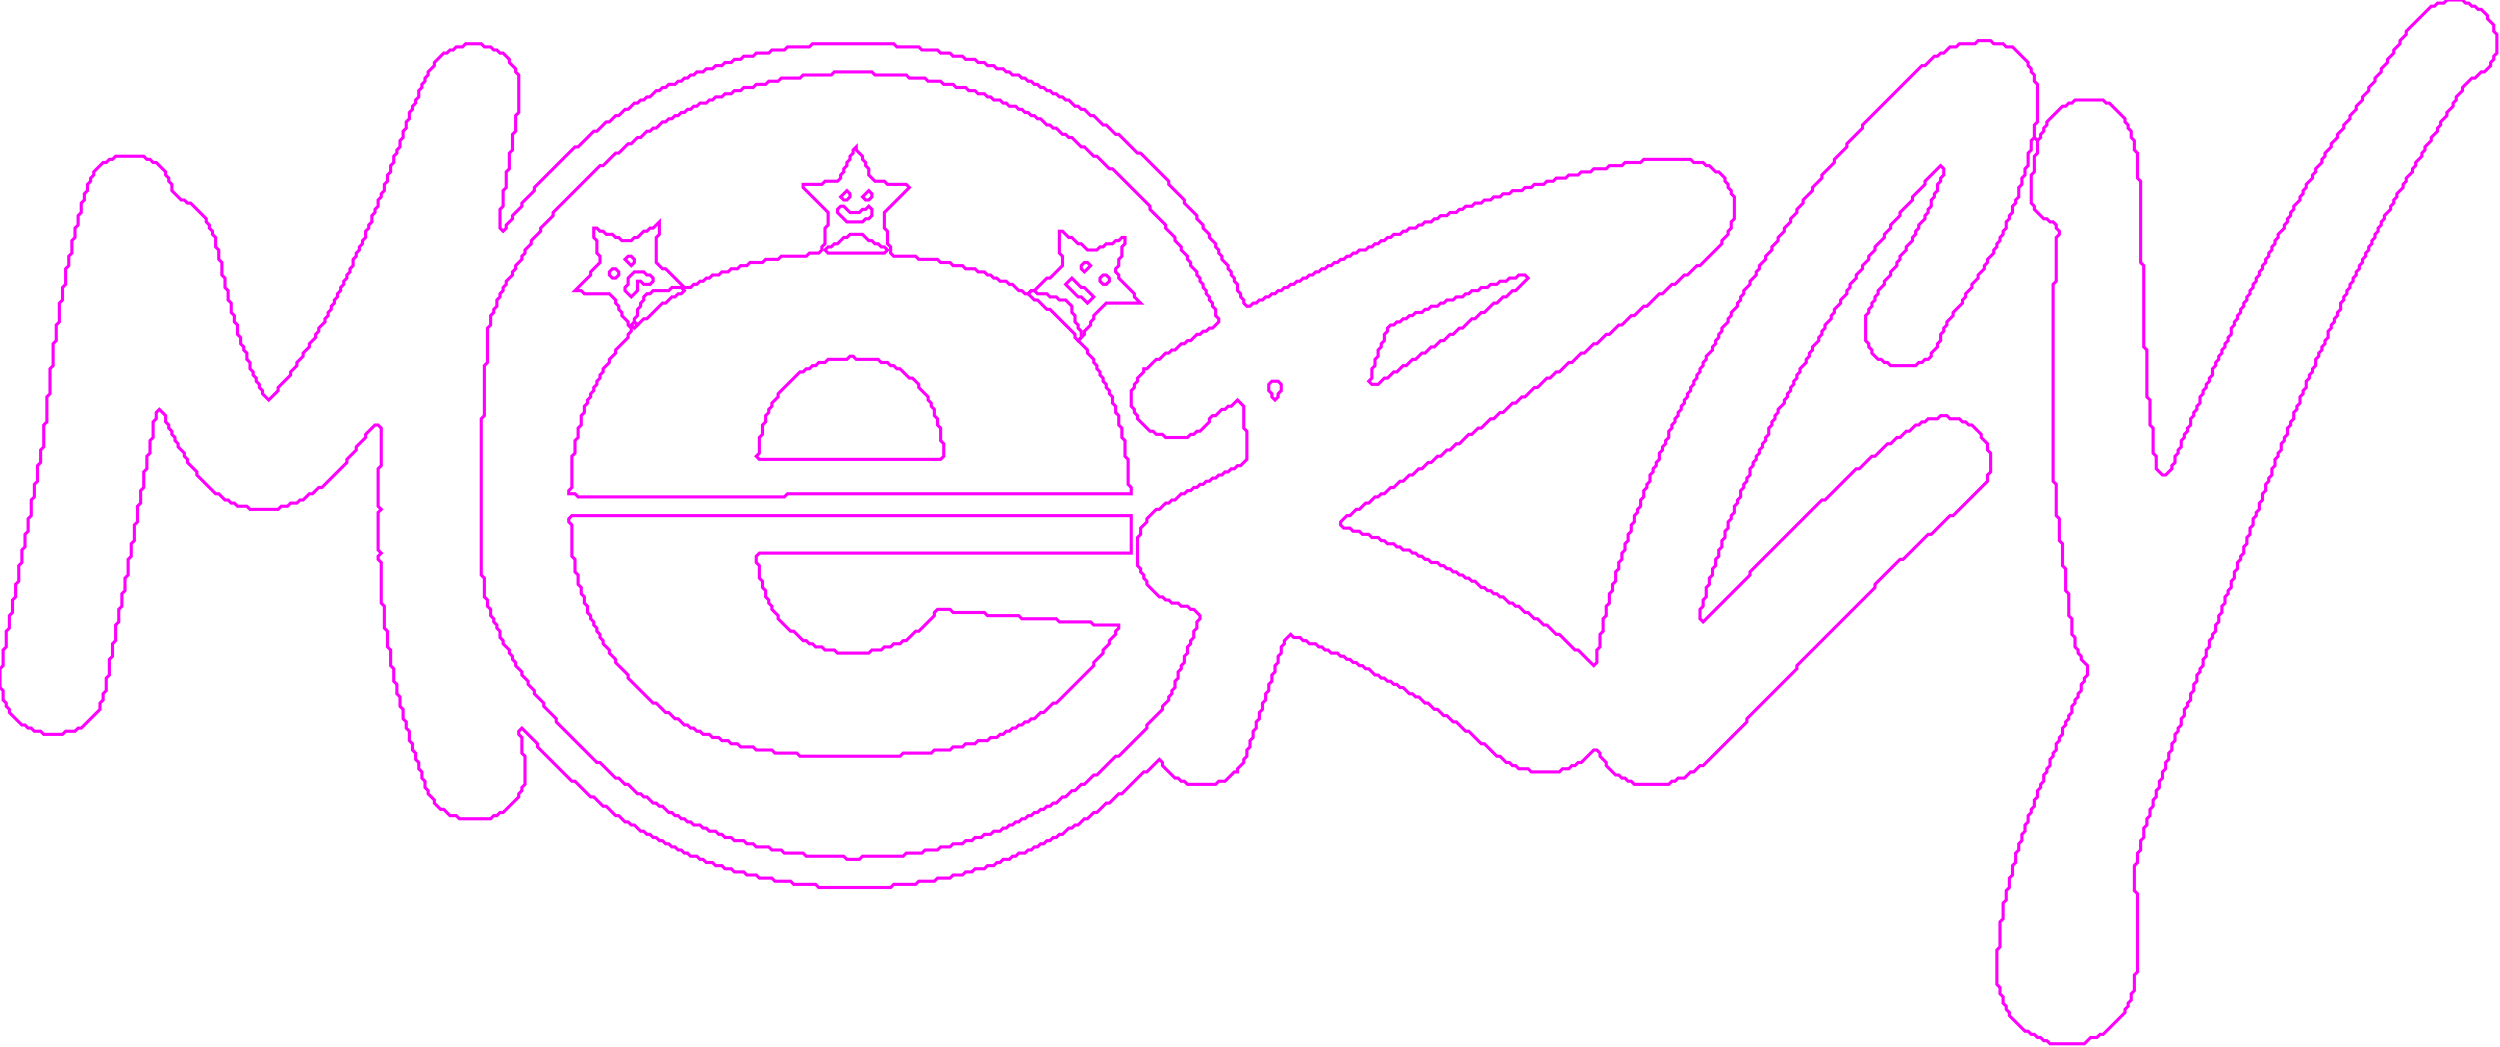 <svg xmlns="http://www.w3.org/2000/svg" width="800" height="335">
  <path d="M 783,0 782,1 780,1 779,2 778,2 770,10 770,11 768,13 768,14 766,16 766,17 764,19 764,20 762,22 762,23 760,25 760,26 758,28 758,29 756,31 756,32 754,34 754,35 752,37 752,38 750,40 750,41 748,43 748,44 746,46 746,47 744,49 744,50 743,51 743,52 741,54 741,55 740,56 740,57 738,59 738,60 737,61 737,62 736,63 736,64 734,66 734,67 733,68 733,69 732,70 732,71 731,72 731,73 729,75 729,76 728,77 728,78 727,79 727,80 726,81 726,82 725,83 725,84 724,85 724,86 723,87 723,88 722,89 722,90 721,91 721,92 720,93 720,94 719,95 719,96 718,97 718,98 717,99 717,100 716,101 716,102 715,103 715,104 714,105 714,107 713,108 713,109 712,110 712,111 711,112 711,113 710,114 710,115 709,116 709,117 708,118 708,120 707,121 707,122 706,123 706,124 705,125 705,126 704,127 704,129 703,130 703,131 702,132 702,133 701,134 701,136 700,137 700,138 699,139 699,140 698,141 698,143 697,144 697,145 696,146 696,148 695,149 695,150 693,152 692,152 690,150 690,146 689,145 689,137 688,136 688,128 687,127 687,112 686,111 686,85 685,84 685,58 684,57 684,49 683,48 683,45 682,44 682,42 681,41 681,40 680,39 680,38 675,33 674,33 673,32 664,32 663,33 662,33 661,34 660,34 655,39 655,40 654,41 654,42 653,43 653,44 652,45 651,44 651,40 652,39 652,27 651,26 651,24 650,23 650,22 649,21 649,20 644,15 642,15 641,14 638,14 637,13 633,13 632,14 627,14 626,15 624,15 622,17 621,17 620,18 619,18 616,21 615,21 596,40 596,41 591,46 591,47 587,51 587,52 583,56 583,57 580,60 580,61 577,64 577,65 575,67 575,68 573,70 573,71 571,73 571,74 569,76 569,77 567,79 567,80 565,82 565,83 563,85 563,86 562,87 562,88 560,90 560,91 558,93 558,94 557,95 557,96 556,97 556,98 554,100 554,101 553,102 553,103 551,105 551,106 550,107 550,108 549,109 549,110 548,111 548,112 546,114 546,115 545,116 545,117 544,118 544,119 543,120 543,121 542,122 542,123 541,124 541,125 540,126 540,127 539,128 539,129 538,130 538,131 537,132 537,133 536,134 536,135 535,136 535,137 534,138 534,140 533,141 533,142 532,143 532,144 531,145 531,147 530,148 530,149 529,150 529,151 528,152 528,154 527,155 527,156 526,157 526,159 525,160 525,162 524,163 524,164 523,165 523,167 522,168 522,170 521,171 521,173 520,174 520,176 519,177 519,179 518,180 518,182 517,183 517,186 516,187 516,189 515,190 515,193 514,194 514,197 513,198 513,202 512,203 512,207 511,208 511,212 510,213 505,208 504,208 499,203 498,203 495,200 494,200 492,198 491,198 489,196 488,196 486,194 485,194 484,193 483,193 481,191 480,191 479,190 478,190 477,189 476,189 475,188 474,188 472,186 471,186 470,185 469,185 468,184 467,184 466,183 465,183 464,182 463,182 462,181 461,181 460,180 458,180 457,179 456,179 455,178 454,178 453,177 452,177 451,176 449,176 448,175 447,175 446,174 444,174 443,173 442,173 441,172 439,172 438,171 436,171 435,170 433,170 432,169 430,169 429,168 429,167 431,165 432,165 434,163 435,163 437,161 438,161 440,159 441,159 442,158 443,158 445,156 446,156 448,154 449,154 451,152 452,152 454,150 455,150 457,148 458,148 460,146 461,146 463,144 464,144 466,142 467,142 470,139 471,139 473,137 474,137 477,134 478,134 480,132 481,132 484,129 485,129 487,127 488,127 491,124 492,124 495,121 496,121 498,119 499,119 502,116 503,116 506,113 507,113 510,110 511,110 514,107 515,107 518,104 519,104 522,101 523,101 526,98 527,98 531,94 532,94 535,91 536,91 539,88 540,88 543,85 544,85 551,78 551,77 553,75 553,74 554,73 554,71 555,70 555,63 554,62 554,61 553,60 553,59 552,58 552,57 550,55 549,55 547,53 546,53 545,52 542,52 541,51 526,51 525,52 520,52 519,53 515,53 514,54 510,54 509,55 506,55 505,56 502,56 501,57 498,57 497,58 495,58 494,59 491,59 490,60 488,60 487,61 484,61 483,62 481,62 480,63 478,63 477,64 475,64 474,65 472,65 471,66 469,66 468,67 467,67 466,68 464,68 463,69 461,69 460,70 459,70 458,71 456,71 455,72 454,72 453,73 451,73 450,74 449,74 448,75 446,75 445,76 444,76 443,77 442,77 441,78 440,78 439,79 438,79 437,80 435,80 434,81 433,81 432,82 431,82 430,83 429,83 428,84 427,84 426,85 425,85 424,86 423,86 422,87 421,87 420,88 419,88 418,89 417,89 416,90 415,90 414,91 413,91 412,92 411,92 410,93 409,93 408,94 407,94 406,95 405,95 404,96 403,96 402,97 401,97 400,98 399,98 398,97 398,96 397,95 397,94 396,93 396,91 395,90 395,89 394,88 394,87 393,86 393,85 391,83 391,82 390,81 390,80 389,79 389,78 387,76 387,75 385,73 385,72 383,70 383,69 379,65 379,64 374,59 374,58 365,49 364,49 358,43 357,43 354,40 353,40 350,37 349,37 347,35 346,35 345,34 344,34 342,32 341,32 340,31 339,31 338,30 337,30 336,29 335,29 334,28 333,28 332,27 331,27 330,26 329,26 328,25 327,25 326,24 324,24 323,23 322,23 321,22 319,22 318,21 316,21 315,20 313,20 312,19 309,19 308,18 305,18 304,17 301,17 300,16 295,16 294,15 287,15 286,14 260,14 259,15 252,15 251,16 247,16 246,17 242,17 241,18 238,18 237,19 235,19 234,20 232,20 231,21 229,21 228,22 226,22 225,23 223,23 222,24 221,24 220,25 219,25 218,26 217,26 216,27 214,27 213,28 212,28 211,29 210,29 208,31 207,31 206,32 205,32 204,33 203,33 201,35 200,35 198,37 197,37 195,39 194,39 191,42 190,42 185,47 184,47 171,60 171,61 167,65 167,66 164,69 164,70 162,72 162,73 161,74 160,73 160,67 161,66 161,61 162,60 162,55 163,54 163,49 164,48 164,43 165,42 165,37 166,36 166,24 165,23 165,22 163,20 163,19 161,17 160,17 159,16 158,16 157,15 155,15 154,14 149,14 148,15 146,15 145,16 144,16 143,17 142,17 139,20 139,21 137,23 137,24 136,25 136,26 135,27 135,28 134,29 134,31 133,32 133,33 132,34 132,35 131,36 131,38 130,39 130,41 129,42 129,44 128,45 128,47 127,48 127,49 126,50 126,52 125,53 125,55 124,56 124,58 123,59 123,61 122,62 122,63 121,64 121,66 120,67 120,68 119,69 119,71 118,72 118,73 117,74 117,76 116,77 116,78 115,79 115,80 114,81 114,82 113,83 113,85 112,86 112,87 111,88 111,89 110,90 110,91 109,92 109,93 108,94 108,95 107,96 107,97 106,98 106,99 105,100 105,101 104,102 104,103 102,105 102,106 101,107 101,108 99,110 99,111 97,113 97,114 95,116 95,117 93,119 93,120 89,124 89,125 86,128 84,126 84,125 83,124 83,123 82,122 82,121 81,120 81,119 80,118 80,116 79,115 79,113 78,112 78,111 77,110 77,108 76,107 76,104 75,103 75,101 74,100 74,97 73,96 73,93 72,92 72,89 71,88 71,84 70,83 70,80 69,79 69,76 68,75 68,74 67,73 67,72 66,71 66,70 61,65 60,65 59,64 58,64 55,61 55,59 54,58 54,57 53,56 53,55 50,52 49,52 48,51 47,51 46,50 37,50 36,51 35,51 34,52 33,52 30,55 30,56 29,57 29,58 28,59 28,61 27,62 27,64 26,65 26,68 25,69 25,72 24,73 24,76 23,77 23,81 22,82 22,85 21,86 21,91 20,92 20,96 19,97 19,103 18,104 18,109 17,110 17,117 16,118 16,126 15,127 15,135 14,136 14,143 13,144 13,148 12,149 12,154 11,155 11,159 10,160 10,165 9,166 9,170 8,171 8,175 7,176 7,180 6,181 6,186 5,187 5,191 4,192 4,196 3,197 3,201 2,202 2,207 1,208 1,213 0,214 0,220 1,221 1,224 2,225 2,226 3,227 3,228 7,232 8,232 9,233 10,233 11,234 13,234 14,235 20,235 21,234 24,234 25,233 26,233 32,227 32,225 33,224 33,222 34,221 34,217 35,216 35,211 36,210 36,206 37,205 37,200 38,199 38,195 39,194 39,190 40,189 40,185 41,184 41,179 42,178 42,174 43,173 43,168 44,167 44,162 45,161 45,157 46,156 46,151 47,150 47,146 48,145 48,141 49,140 49,135 50,134 50,132 51,131 53,133 53,135 54,136 54,137 55,138 55,139 56,140 56,141 57,142 57,143 59,145 59,146 60,147 60,148 63,151 63,152 69,158 70,158 72,160 73,160 74,161 75,161 76,162 79,162 80,163 89,163 90,162 92,162 93,161 95,161 96,160 97,160 99,158 100,158 102,156 103,156 111,148 111,147 114,144 114,143 117,140 117,139 120,136 121,136 122,137 122,149 121,150 121,162 122,163 121,164 121,176 122,177 121,178 121,179 122,180 122,193 123,194 123,201 124,202 124,207 125,208 125,213 126,214 126,218 127,219 127,222 128,223 128,226 129,227 129,230 130,231 130,233 131,234 131,237 132,238 132,240 133,241 133,243 134,244 134,246 135,247 135,249 136,250 136,252 137,253 137,254 139,256 139,257 141,259 142,259 144,261 146,261 147,262 157,262 158,261 159,261 160,260 161,260 166,255 166,254 167,253 167,252 168,251 168,242 167,241 167,236 166,235 166,234 167,233 172,238 172,239 183,250 184,250 189,255 190,255 193,258 194,258 197,261 198,261 200,263 201,263 202,264 203,264 205,266 206,266 207,267 208,267 209,268 210,268 211,269 212,269 213,270 214,270 215,271 216,271 217,272 218,272 219,273 220,273 221,274 223,274 224,275 225,275 226,276 228,276 229,277 231,277 232,278 234,278 235,279 238,279 239,280 242,280 243,281 247,281 248,282 253,282 254,283 261,283 262,284 285,284 286,283 293,283 294,282 299,282 300,281 304,281 305,280 308,280 309,279 311,279 312,278 315,278 316,277 318,277 319,276 320,276 321,275 323,275 324,274 325,274 326,273 328,273 329,272 330,272 331,271 332,271 333,270 334,270 335,269 336,269 337,268 338,268 339,267 340,267 342,265 343,265 344,264 345,264 347,262 348,262 350,260 351,260 354,257 355,257 358,254 359,254 366,247 367,247 371,243 372,244 372,245 376,249 377,249 378,250 379,250 380,251 389,251 390,250 392,250 395,247 396,247 396,246 398,244 398,243 399,242 399,240 400,239 400,237 401,236 401,234 402,233 402,231 403,230 403,228 404,227 404,225 405,224 405,222 406,221 406,219 407,218 407,216 408,215 408,213 409,212 409,210 410,209 410,207 411,206 411,205 413,203 414,204 416,204 417,205 418,205 419,206 421,206 422,207 423,207 424,208 425,208 426,209 428,209 429,210 430,210 431,211 432,211 433,212 434,212 435,213 436,213 437,214 438,214 440,216 441,216 442,217 443,217 444,218 445,218 446,219 447,219 448,220 449,220 451,222 452,222 453,223 454,223 456,225 457,225 459,227 460,227 462,229 463,229 465,231 466,231 469,234 470,234 474,238 475,238 479,242 480,242 482,244 483,244 484,245 485,245 486,246 489,246 490,247 499,247 500,246 502,246 503,245 504,245 505,244 506,244 510,240 511,240 512,241 512,242 514,244 514,245 517,248 518,248 519,249 520,249 521,250 522,250 523,251 534,251 535,250 536,250 537,249 539,249 541,247 542,247 544,245 545,245 559,231 559,230 575,214 575,213 600,188 600,187 608,179 609,179 617,171 618,171 624,165 625,165 636,154 636,152 637,151 637,145 636,144 636,142 634,140 634,139 631,136 630,136 629,135 628,135 627,134 624,134 623,133 621,133 620,134 617,134 616,135 615,135 614,136 613,136 611,138 610,138 608,140 607,140 605,142 604,142 600,146 599,146 595,150 594,150 584,160 583,160 560,183 560,184 545,199 544,198 544,195 545,194 545,192 546,191 546,188 547,187 547,185 548,184 548,182 549,181 549,179 550,178 550,176 551,175 551,173 552,172 552,170 553,169 553,167 554,166 554,165 555,164 555,162 556,161 556,160 557,159 557,157 558,156 558,155 559,154 559,153 560,152 560,150 561,149 561,148 562,147 562,146 563,145 563,144 564,143 564,142 565,141 565,140 566,139 566,137 567,136 567,135 568,134 568,133 569,132 569,131 571,129 571,128 572,127 572,126 573,125 573,124 574,123 574,122 575,121 575,120 576,119 576,118 578,116 578,115 579,114 579,113 580,112 580,111 582,109 582,108 583,107 583,106 584,105 584,104 586,102 586,101 587,100 587,99 589,97 589,96 591,94 591,93 592,92 592,91 594,89 594,88 596,86 596,85 598,83 598,82 600,80 600,79 603,76 603,75 605,73 605,72 608,69 608,68 612,64 612,63 616,59 616,58 621,53 622,54 622,56 621,57 621,58 620,59 620,61 619,62 619,63 618,64 618,66 617,67 617,68 616,69 616,70 614,72 614,73 613,74 613,75 612,76 612,77 610,79 610,80 608,82 608,83 607,84 607,85 605,87 605,88 603,90 603,91 601,93 601,94 600,95 600,96 599,97 599,98 598,99 598,100 597,101 597,109 598,110 598,111 599,112 599,113 601,115 602,115 603,116 604,116 605,117 613,117 614,116 615,116 616,115 617,115 618,114 618,113 620,111 620,110 621,109 621,107 622,106 622,105 623,104 623,103 625,101 625,100 628,97 628,96 629,95 629,94 631,92 631,91 633,89 633,88 635,86 635,85 636,84 636,83 638,81 638,80 639,79 639,78 640,77 640,76 641,75 641,74 642,73 642,71 643,70 643,69 644,68 644,66 645,65 645,64 646,63 646,60 647,59 647,57 648,56 648,54 649,53 649,49 650,48 650,45 651,44 652,45 652,49 651,50 651,55 650,56 650,65 651,66 651,67 654,70 655,70 656,71 657,71 658,72 658,73 659,74 659,75 658,76 658,90 657,91 657,154 658,155 658,165 659,166 659,173 660,174 660,181 661,182 661,189 662,190 662,197 663,198 663,203 664,204 664,207 665,208 665,209 666,210 666,211 668,213 668,216 667,217 667,218 666,219 666,221 665,222 665,223 664,224 664,225 663,226 663,228 662,229 662,230 661,231 661,232 660,233 660,235 659,236 659,237 658,238 658,240 657,241 657,242 656,243 656,245 655,246 655,247 654,248 654,250 653,251 653,252 652,253 652,255 651,256 651,258 650,259 650,260 649,261 649,263 648,264 648,266 647,267 647,269 646,270 646,272 645,273 645,276 644,277 644,280 643,281 643,284 642,285 642,288 641,289 641,294 640,295 640,303 639,304 639,315 640,316 640,318 641,319 641,321 642,322 642,323 643,324 643,325 648,330 649,330 650,331 651,331 652,332 653,332 654,333 655,333 656,334 667,334 669,332 671,332 672,331 673,331 680,324 680,323 681,322 681,321 682,320 682,318 683,317 683,312 684,311 684,286 683,285 683,277 684,276 684,273 685,272 685,269 686,268 686,265 687,264 687,262 688,261 688,259 689,258 689,256 690,255 690,253 691,252 691,250 692,249 692,247 693,246 693,244 694,243 694,241 695,240 695,238 696,237 696,235 697,234 697,233 698,232 698,230 699,229 699,227 700,226 700,225 701,224 701,222 702,221 702,219 703,218 703,216 704,215 704,214 705,213 705,211 706,210 706,208 707,207 707,205 708,204 708,203 709,202 709,200 710,199 710,197 711,196 711,194 712,193 712,191 713,190 713,189 714,188 714,186 715,185 715,183 716,182 716,180 717,179 717,178 718,177 718,175 719,174 719,172 720,171 720,169 721,168 721,166 722,165 722,164 723,163 723,161 724,160 724,158 725,157 725,155 726,154 726,153 727,152 727,150 728,149 728,147 729,146 729,145 730,144 730,142 731,141 731,140 732,139 732,137 733,136 733,135 734,134 734,132 735,131 735,130 736,129 736,127 737,126 737,125 738,124 738,122 739,121 739,120 740,119 740,118 741,117 741,115 742,114 742,113 743,112 743,111 744,110 744,109 745,108 745,106 746,105 746,104 747,103 747,102 748,101 748,100 749,99 749,97 750,96 750,95 751,94 751,93 752,92 752,91 753,90 753,89 754,88 754,87 755,86 755,85 756,84 756,83 757,82 757,81 758,80 758,79 759,78 759,77 760,76 760,75 761,74 761,73 762,72 762,71 763,70 763,69 765,67 765,66 766,65 766,64 767,63 767,62 769,60 769,59 770,58 770,57 772,55 772,54 773,53 773,52 775,50 775,49 776,48 776,47 778,45 778,44 780,42 780,41 781,40 781,39 783,37 783,36 785,34 785,33 786,32 786,31 788,29 788,28 791,25 792,25 794,23 795,23 797,21 797,20 798,19 798,18 799,17 799,11 798,10 798,8 796,6 796,5 794,3 793,3 792,2 791,2 790,1 789,1 788,0 Z" fill="none" stroke="#FF00FF" stroke_width="3"/>
  <path d="M 406,123 407,122 409,122 410,123 410,125 409,126 409,127 408,128 407,127 407,126 406,125 Z" fill="none" stroke="#FF00FF" stroke_width="3"/>
  <path d="M 485,89 486,88 488,88 489,89 485,93 484,93 482,95 481,95 479,97 478,97 475,100 474,100 472,102 471,102 468,105 467,105 465,107 464,107 462,109 461,109 459,111 458,111 456,113 455,113 453,115 452,115 450,117 449,117 447,119 446,119 444,121 443,121 441,123 439,123 438,122 439,121 439,118 440,117 440,115 441,114 441,112 442,111 442,110 443,109 443,107 444,106 444,105 445,104 446,104 447,103 448,103 449,102 450,102 451,101 452,101 453,100 455,100 456,99 457,99 458,98 460,98 461,97 462,97 463,96 465,96 466,95 468,95 469,94 470,94 471,93 473,93 474,92 476,92 477,91 479,91 480,90 482,90 483,89 Z" fill="none" stroke="#FF00FF" stroke_width="3"/>
  <path d="M 266,24 267,23 279,23 280,24 290,24 291,25 296,25 297,26 301,26 302,27 305,27 306,28 309,28 310,29 312,29 313,30 315,30 316,31 317,31 318,32 320,32 321,33 322,33 323,34 325,34 326,35 327,35 328,36 329,36 330,37 331,37 332,38 333,38 335,40 336,40 337,41 338,41 340,43 341,43 342,44 343,44 346,47 347,47 350,50 351,50 355,54 356,54 368,66 368,67 373,72 373,73 376,76 376,77 378,79 378,80 380,82 380,83 381,84 381,85 383,87 383,88 384,89 384,90 385,91 385,92 386,93 386,94 387,95 387,96 388,97 388,98 389,99 389,101 390,102 390,103 388,105 387,105 386,106 385,106 384,107 383,107 381,109 380,109 379,110 378,110 376,112 375,112 374,113 373,113 371,115 370,115 367,118 366,118 366,119 364,121 364,122 363,123 363,124 362,125 362,130 363,131 363,132 364,133 364,134 368,138 369,138 370,139 372,139 373,140 380,140 381,139 382,139 383,138 384,138 387,135 387,134 388,133 389,133 391,131 392,131 393,130 394,130 396,128 398,130 398,137 399,138 399,147 397,149 396,149 395,150 394,150 393,151 392,151 391,152 390,152 389,153 388,153 387,154 386,154 385,155 384,155 383,156 382,156 381,157 380,157 379,158 378,158 376,160 375,160 374,161 373,161 371,163 370,163 367,166 367,167 365,169 365,171 364,172 364,181 365,182 365,183 366,184 366,185 367,186 367,187 371,191 372,191 373,192 374,192 375,193 377,193 378,194 380,194 381,195 382,195 384,197 384,198 383,199 383,201 382,202 382,204 381,205 381,206 380,207 380,209 379,210 379,212 378,213 378,214 377,215 377,217 376,218 376,220 375,221 375,222 374,223 374,224 372,226 372,227 367,232 367,233 358,242 357,242 351,248 350,248 347,251 346,251 344,253 343,253 341,255 340,255 338,257 337,257 336,258 335,258 334,259 333,259 332,260 331,260 330,261 329,261 328,262 327,262 326,263 325,263 324,264 323,264 322,265 321,265 320,266 318,266 317,267 315,267 314,268 312,268 311,269 309,269 308,270 305,270 304,271 301,271 300,272 296,272 295,273 290,273 289,274 276,274 275,275 271,275 270,274 258,274 257,273 251,273 250,272 247,272 246,271 242,271 241,270 239,270 238,269 235,269 234,268 232,268 231,267 230,267 229,266 227,266 226,265 225,265 224,264 222,264 221,263 220,263 219,262 218,262 217,261 216,261 215,260 214,260 212,258 211,258 210,257 209,257 207,255 206,255 205,254 204,254 201,251 200,251 198,249 197,249 192,244 191,244 178,231 178,230 174,226 174,225 171,222 171,221 169,219 169,218 167,216 167,215 165,213 165,212 164,211 164,210 163,209 163,208 161,206 161,205 160,204 160,202 159,201 159,200 158,199 158,198 157,197 157,195 156,194 156,192 155,191 155,185 154,184 154,134 155,133 155,117 156,116 156,105 157,104 157,101 158,100 158,99 159,98 159,96 160,95 160,94 161,93 161,92 162,91 162,90 164,88 164,87 165,86 165,85 167,83 167,82 168,81 168,80 170,78 170,77 173,74 173,73 177,69 177,68 192,53 193,53 197,49 198,49 201,46 202,46 204,44 205,44 207,42 208,42 209,41 210,41 212,39 213,39 214,38 215,38 216,37 217,37 218,36 219,36 220,35 221,35 222,34 223,34 224,33 226,33 227,32 228,32 229,31 231,31 232,30 234,30 235,29 237,29 238,28 241,28 242,27 245,27 246,26 249,26 250,25 256,25 257,24 Z" fill="none" stroke="#FF00FF" stroke_width="3"/>
  <path d="M 183,165 182,166 182,167 183,168 183,178 184,179 184,183 185,184 185,187 186,188 186,190 187,191 187,193 188,194 188,196 189,197 189,198 190,199 190,200 191,201 191,202 192,203 192,204 193,205 193,206 195,208 195,209 197,211 197,212 201,216 201,217 209,225 210,225 213,228 214,228 216,230 217,230 219,232 220,232 221,233 222,233 223,234 224,234 225,235 227,235 228,236 230,236 231,237 233,237 234,238 236,238 237,239 241,239 242,240 247,240 248,241 255,241 256,242 288,242 289,241 298,241 299,240 304,240 305,239 308,239 309,238 312,238 313,237 316,237 317,236 319,236 320,235 321,235 322,234 323,234 324,233 325,233 326,232 327,232 328,231 329,231 330,230 331,230 333,228 334,228 337,225 338,225 350,213 350,212 353,209 353,208 355,206 355,205 357,203 357,202 358,201 358,200 350,200 349,199 339,199 338,198 327,198 326,197 316,197 315,196 305,196 304,195 300,195 299,196 299,197 294,202 293,202 290,205 289,205 288,206 286,206 285,207 283,207 282,208 279,208 278,209 268,209 267,208 264,208 263,207 261,207 260,206 259,206 258,205 257,205 254,202 253,202 249,198 249,197 247,195 247,194 246,193 246,192 245,191 245,189 244,188 244,186 243,185 243,181 242,180 242,178 243,177 362,177 362,165 Z" fill="none" stroke="#FF00FF" stroke_width="3"/>
  <path d="M 274,47 273,48 273,49 272,50 272,51 271,52 271,53 270,54 270,55 269,56 269,57 268,58 264,58 263,59 257,59 257,60 265,68 265,72 264,73 264,78 263,79 263,80 262,81 259,81 258,82 250,82 249,83 245,83 244,84 240,84 239,85 237,85 236,86 234,86 233,87 231,87 230,88 228,88 227,89 226,89 225,90 224,90 223,91 222,91 221,92 219,92 213,86 212,86 210,84 210,76 211,75 211,71 209,73 208,73 207,74 206,74 204,76 203,76 202,77 199,77 198,76 197,76 196,75 194,75 193,74 192,74 191,73 190,73 190,76 191,77 191,81 192,82 192,84 189,87 189,88 184,93 186,93 187,94 195,94 197,96 197,97 198,98 198,99 199,100 199,101 201,103 201,104 202,105 202,106 201,107 201,108 197,112 197,113 195,115 195,116 193,118 193,119 192,120 192,121 191,122 191,123 190,124 190,125 189,126 189,127 188,128 188,129 187,130 187,132 186,133 186,136 185,137 185,140 184,141 184,145 183,146 183,156 182,157 182,158 184,158 185,159 251,159 252,158 362,158 362,156 361,155 361,147 360,146 360,141 359,140 359,137 358,136 358,133 357,132 357,130 356,129 356,127 355,126 355,125 354,124 354,123 353,122 353,121 352,120 352,119 351,118 351,117 350,116 350,115 348,113 348,112 345,109 347,107 347,106 349,104 349,103 350,102 350,101 354,97 365,97 363,95 363,94 358,89 358,88 357,87 357,86 358,85 358,83 359,82 359,79 360,78 360,76 359,76 358,77 357,77 356,78 354,78 353,79 352,79 351,80 348,80 346,78 345,78 343,76 342,76 340,74 339,74 339,81 340,82 340,85 336,89 335,89 331,93 330,93 329,94 328,94 327,93 326,93 324,91 323,91 322,90 320,90 319,89 318,89 317,88 316,88 315,87 313,87 312,86 309,86 308,85 305,85 304,84 301,84 300,83 294,83 293,82 286,82 285,81 285,79 284,78 284,74 283,73 283,68 291,60 290,59 284,59 283,58 280,58 278,56 278,54 277,53 277,52 276,51 276,50 274,48 Z" fill="none" stroke="#FF00FF" stroke_width="3"/>
  <path d="M 271,115 272,114 273,114 274,115 281,115 282,116 284,116 285,117 286,117 287,118 288,118 291,121 292,121 294,123 294,124 297,127 297,128 298,129 298,130 299,131 299,133 300,134 300,136 301,137 301,141 302,142 302,146 301,147 243,147 242,146 243,145 243,140 244,139 244,136 245,135 245,133 246,132 246,131 247,130 247,129 249,127 249,126 256,119 257,119 258,118 259,118 260,117 261,117 262,116 264,116 265,115 Z" fill="none" stroke="#FF00FF" stroke_width="3"/>
  <path d="M 202,104 203,103 204,104 203,105 Z" fill="none" stroke="#FF00FF" stroke_width="3"/>
  <path d="M 329,94 330,93 331,93 332,94 335,94 336,95 338,95 339,96 341,96 343,98 343,100 344,101 344,103 345,104 345,105 346,106 346,108 345,109 344,108 344,107 336,99 335,99 332,96 331,96 Z" fill="none" stroke="#FF00FF" stroke_width="3"/>
  <path d="M 214,93 215,92 218,92 219,93 218,94 217,94 216,95 215,95 213,97 212,97 207,102 206,102 204,104 203,103 203,102 204,101 204,99 205,98 205,97 206,96 206,95 207,94 208,94 209,93 Z" fill="none" stroke="#FF00FF" stroke_width="3"/>
  <path d="M 343,89 346,92 347,92 350,95 348,97 346,95 345,95 341,91 Z" fill="none" stroke="#FF00FF" stroke_width="3"/>
  <path d="M 352,89 353,88 354,88 355,89 355,90 354,91 353,91 352,90 Z" fill="none" stroke="#FF00FF" stroke_width="3"/>
  <path d="M 203,87 206,87 207,88 208,88 209,89 209,90 208,91 206,91 205,90 204,90 204,93 202,95 200,93 200,92 201,91 201,89 Z" fill="none" stroke="#FF00FF" stroke_width="3"/>
  <path d="M 195,87 196,86 197,86 198,87 198,88 197,89 196,89 195,88 Z" fill="none" stroke="#FF00FF" stroke_width="3"/>
  <path d="M 346,85 347,84 348,84 349,85 347,87 346,86 Z" fill="none" stroke="#FF00FF" stroke_width="3"/>
  <path d="M 200,83 201,82 202,82 203,83 203,84 202,85 Z" fill="none" stroke="#FF00FF" stroke_width="3"/>
  <path d="M 271,76 272,75 276,75 278,77 279,77 280,78 281,78 282,79 283,79 284,80 283,81 265,81 264,80 265,79 266,79 267,78 268,78 270,76 Z" fill="none" stroke="#FF00FF" stroke_width="3"/>
  <path d="M 268,67 269,66 270,66 272,68 275,68 276,67 277,67 278,66 279,67 279,69 278,70 277,70 276,71 271,71 268,68 Z" fill="none" stroke="#FF00FF" stroke_width="3"/>
  <path d="M 278,61 279,62 279,63 278,64 277,64 276,63 Z" fill="none" stroke="#FF00FF" stroke_width="3"/>
  <path d="M 271,61 272,62 272,63 271,64 270,64 269,63 Z" fill="none" stroke="#FF00FF" stroke_width="3"/>
</svg>
